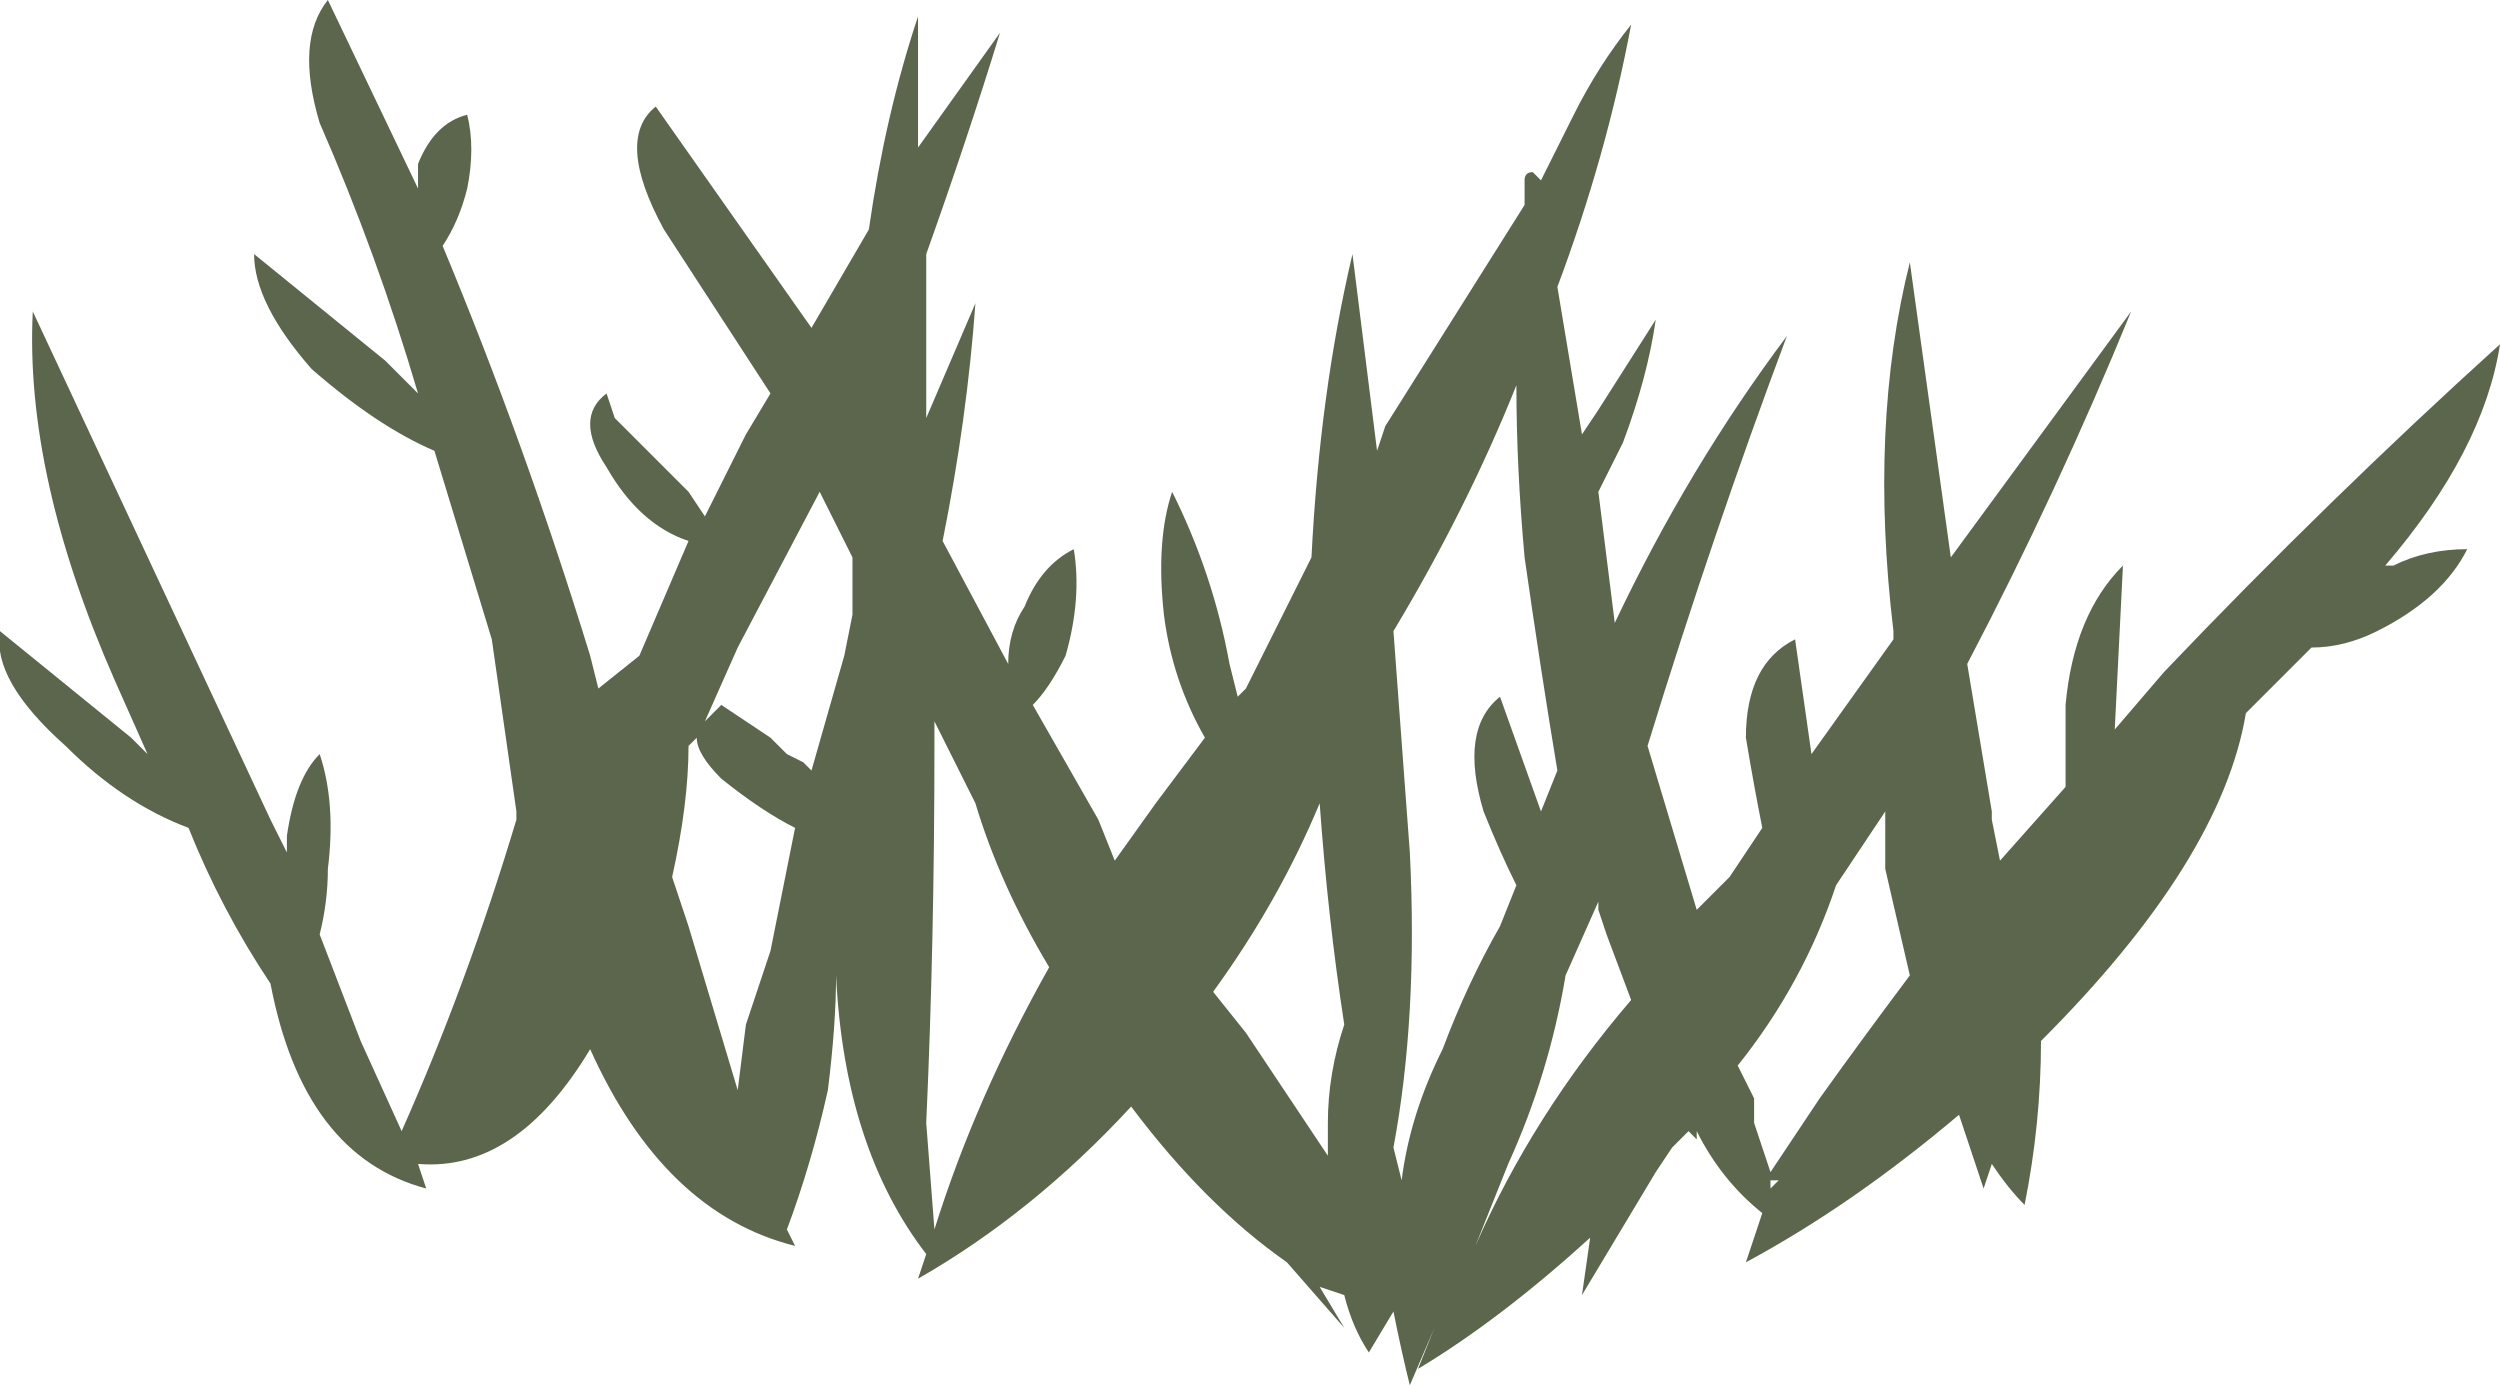 <?xml version="1.0" encoding="UTF-8" standalone="no"?>
<svg xmlns:ffdec="https://www.free-decompiler.com/flash" xmlns:xlink="http://www.w3.org/1999/xlink" ffdec:objectType="shape" height="8.45px" width="15.25px" xmlns="http://www.w3.org/2000/svg">
  <g transform="matrix(1.0, 0.0, 0.0, 1.0, 8.05, 8.45)">
    <path d="M1.9 -8.3 Q1.75 -7.5 1.45 -6.7 L1.6 -5.8 1.7 -5.95 2.05 -6.5 Q2.0 -6.15 1.85 -5.75 L1.7 -5.45 1.8 -4.65 Q2.25 -5.6 2.85 -6.4 2.4 -5.2 2.0 -3.9 L2.3 -2.9 2.5 -3.1 2.7 -3.4 Q2.65 -3.65 2.6 -3.95 2.6 -4.4 2.9 -4.55 L3.0 -3.85 3.5 -4.55 3.5 -4.6 Q3.35 -5.85 3.6 -6.85 L3.85 -5.05 4.95 -6.55 Q4.5 -5.45 3.95 -4.4 L4.1 -3.5 4.1 -3.45 4.15 -3.2 4.55 -3.65 4.55 -4.15 Q4.6 -4.7 4.9 -5.0 L4.85 -4.0 5.15 -4.35 Q6.15 -5.4 7.2 -6.35 7.1 -5.7 6.5 -5.0 L6.55 -5.0 Q6.75 -5.1 7.0 -5.1 6.85 -4.8 6.45 -4.6 6.25 -4.5 6.05 -4.5 L5.65 -4.1 Q5.5 -3.2 4.4 -2.1 4.4 -1.6 4.3 -1.1 4.2 -1.2 4.1 -1.35 L4.05 -1.2 3.9 -1.65 Q3.25 -1.1 2.6 -0.75 L2.7 -1.05 Q2.45 -1.25 2.3 -1.55 L2.3 -1.5 2.25 -1.55 2.15 -1.45 2.05 -1.3 1.6 -0.55 1.65 -0.9 Q1.1 -0.4 0.6 -0.1 L0.7 -0.35 0.55 0.0 Q0.5 -0.2 0.45 -0.45 L0.3 -0.2 Q0.2 -0.35 0.15 -0.55 L0.0 -0.6 0.15 -0.35 -0.2 -0.75 Q-0.7 -1.1 -1.15 -1.7 -1.75 -1.05 -2.45 -0.65 L-2.4 -0.8 Q-2.9 -1.45 -2.95 -2.5 L-2.95 -2.5 Q-2.95 -2.2 -3.0 -1.8 -3.1 -1.35 -3.25 -0.95 L-3.2 -0.85 Q-4.0 -1.05 -4.45 -2.05 -4.9 -1.3 -5.5 -1.35 L-5.45 -1.2 Q-6.2 -1.4 -6.4 -2.45 -6.7 -2.9 -6.9 -3.4 -7.3 -3.55 -7.65 -3.9 -8.1 -4.3 -8.05 -4.6 L-7.25 -3.95 -7.15 -3.85 -7.35 -4.3 Q-7.9 -5.55 -7.85 -6.55 L-6.4 -3.45 -6.3 -3.25 -6.3 -3.35 Q-6.25 -3.7 -6.1 -3.85 -6.0 -3.55 -6.05 -3.15 -6.05 -2.95 -6.1 -2.75 L-5.85 -2.1 -5.6 -1.55 Q-5.2 -2.45 -4.9 -3.45 L-4.9 -3.5 -5.05 -4.55 -5.4 -5.7 Q-5.75 -5.85 -6.15 -6.2 -6.5 -6.6 -6.5 -6.9 L-5.7 -6.25 -5.5 -6.05 Q-5.75 -6.9 -6.1 -7.7 -6.25 -8.2 -6.05 -8.45 L-5.5 -7.3 -5.5 -7.45 Q-5.4 -7.7 -5.2 -7.75 -5.15 -7.55 -5.2 -7.3 -5.25 -7.1 -5.35 -6.95 -4.85 -5.75 -4.45 -4.45 L-4.4 -4.25 -4.15 -4.45 -3.85 -5.15 Q-4.15 -5.25 -4.35 -5.6 -4.55 -5.9 -4.35 -6.05 L-4.3 -5.9 -3.85 -5.45 -3.75 -5.3 -3.5 -5.8 -3.35 -6.05 -4.0 -7.05 Q-4.3 -7.6 -4.05 -7.8 L-3.1 -6.45 -2.75 -7.05 Q-2.65 -7.75 -2.45 -8.35 L-2.45 -7.55 -1.95 -8.25 Q-2.15 -7.6 -2.4 -6.9 L-2.4 -5.9 -2.1 -6.6 Q-2.15 -5.9 -2.3 -5.15 L-1.9 -4.4 Q-1.9 -4.6 -1.8 -4.75 -1.7 -5.0 -1.5 -5.1 -1.45 -4.8 -1.55 -4.45 -1.65 -4.25 -1.75 -4.15 L-1.35 -3.45 -1.25 -3.2 -1.0 -3.55 -0.7 -3.95 Q-0.9 -4.3 -0.95 -4.7 -1.0 -5.15 -0.9 -5.45 -0.65 -4.95 -0.55 -4.4 L-0.5 -4.2 -0.45 -4.25 -0.05 -5.05 Q0.0 -6.05 0.2 -6.9 L0.35 -5.7 0.4 -5.85 1.25 -7.2 1.25 -7.35 Q1.25 -7.4 1.3 -7.4 L1.35 -7.35 1.55 -7.75 Q1.7 -8.05 1.9 -8.3 M1.25 -5.05 Q1.2 -5.6 1.2 -6.1 0.9 -5.35 0.45 -4.6 L0.55 -3.25 Q0.6 -2.25 0.45 -1.45 L0.5 -1.25 Q0.55 -1.65 0.75 -2.05 0.9 -2.45 1.1 -2.8 L1.2 -3.05 Q1.1 -3.25 1.0 -3.5 0.85 -4.0 1.1 -4.2 L1.35 -3.5 1.45 -3.75 Q1.35 -4.35 1.25 -5.05 M1.75 -2.75 L1.7 -2.9 1.7 -2.95 1.5 -2.5 Q1.4 -1.9 1.15 -1.35 L0.95 -0.85 Q1.3 -1.65 1.9 -2.35 L1.75 -2.75 M0.0 -3.55 Q-0.25 -2.95 -0.65 -2.4 L-0.45 -2.15 0.05 -1.4 0.05 -1.6 Q0.05 -1.9 0.15 -2.2 0.05 -2.85 0.0 -3.55 M2.75 -1.25 L2.75 -1.2 2.8 -1.25 2.75 -1.25 M2.65 -1.6 L2.75 -1.3 3.05 -1.75 Q3.3 -2.1 3.6 -2.5 L3.45 -3.15 3.45 -3.5 3.15 -3.05 Q2.95 -2.45 2.55 -1.95 L2.65 -1.75 2.65 -1.6 M-2.35 -3.9 Q-2.35 -2.7 -2.4 -1.6 L-2.35 -0.95 Q-2.1 -1.75 -1.65 -2.55 -1.95 -3.05 -2.1 -3.55 L-2.35 -4.05 -2.35 -3.9 M-2.85 -5.05 L-3.05 -5.45 -3.55 -4.5 -3.75 -4.05 -3.65 -4.15 -3.35 -3.95 -3.25 -3.85 -3.15 -3.8 -3.1 -3.75 -2.9 -4.45 -2.85 -4.7 -2.85 -5.05 M-3.85 -3.9 Q-3.85 -3.55 -3.95 -3.1 L-3.85 -2.8 -3.55 -1.8 -3.5 -2.2 -3.35 -2.65 -3.2 -3.4 Q-3.4 -3.5 -3.65 -3.7 -3.8 -3.85 -3.8 -3.95 L-3.85 -3.9" fill="#5b664d" fill-rule="evenodd" stroke="none"/>
  </g>
</svg>
